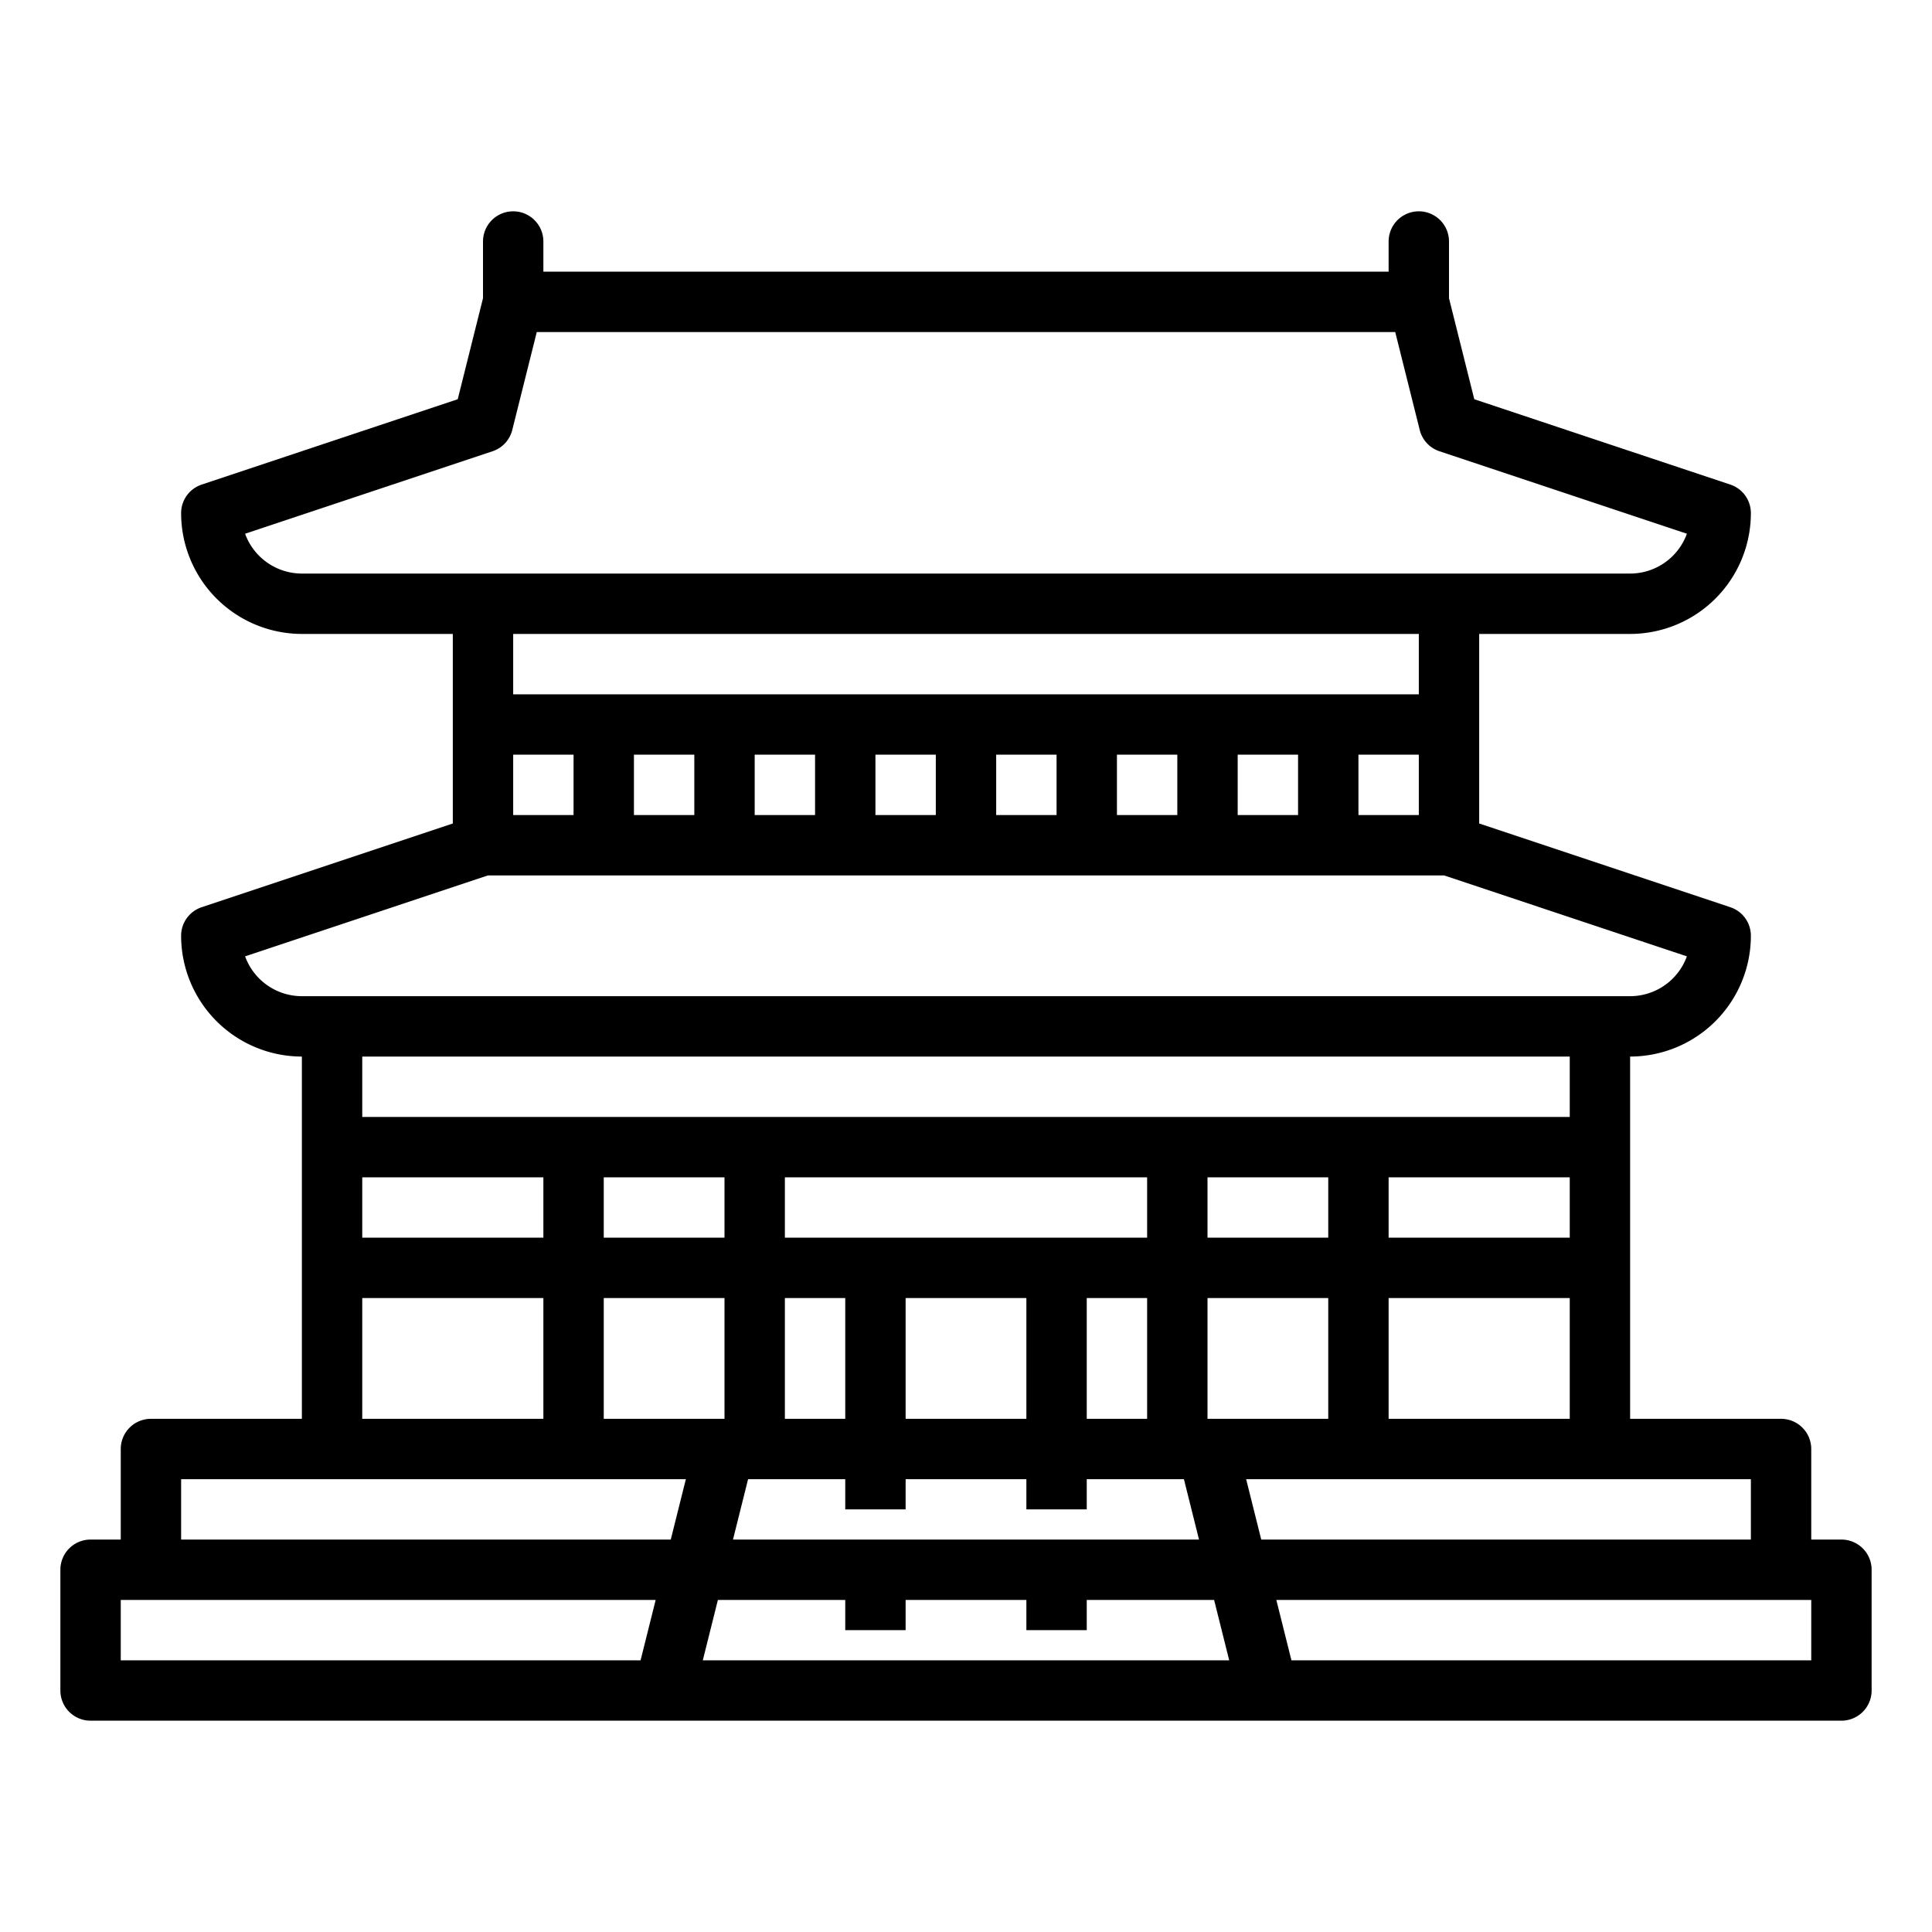 <?xml version="1.0"?>
<svg xmlns="http://www.w3.org/2000/svg" viewBox="0 0 512 512" width="512" height="512"><g id="outline"><path d="M488,408h-8V384a8,8,0,0,0-8-8H432V280a32.031,32.031,0,0,0,32-32.14,7.959,7.959,0,0,0-5.469-7.446L392,218.237V168h40a32.032,32.032,0,0,0,32-32.139,7.96,7.96,0,0,0-5.469-7.447L390.7,105.8,384,79.031V64a8,8,0,0,0-8-8h0a8,8,0,0,0-8,8v8H144V64a8,8,0,0,0-8-8h0a8,8,0,0,0-8,8V79.031L121.305,105.8,53.469,128.414A7.96,7.96,0,0,0,48,135.861,32.032,32.032,0,0,0,80,168h40v50.237L53.469,240.414A7.959,7.959,0,0,0,48,247.86,32.031,32.031,0,0,0,80,280v96H40a8,8,0,0,0-8,8v24H24a8,8,0,0,0-8,8v32a8,8,0,0,0,8,8H488a8,8,0,0,0,8-8V416A8,8,0,0,0,488,408Zm-24,0H334.242l-4-16H464Zm-269.75,0,4-16H224v8h16v-8h32v8h16v-8h25.75l4,16ZM96,312h48v16H96Zm64,0h32v16H160Zm256,16H368V312h48Zm-64,0H320V312h32Zm-32,48V344h32v32Zm-80,0V344h32v32Zm-32-32h16v32H208Zm80,0h16v32H288Zm16-16H208V312h96ZM192,344v32H160V344Zm176,32V344h48v32Zm8-160H360V200h16ZM184,200v16H168V200Zm16,0h16v16H200Zm32,0h16v16H232Zm32,0h16v16H264Zm32,0h16v16H296Zm32,0h16v16H328ZM64.953,141.445l65.578-21.859a7.965,7.965,0,0,0,5.227-5.648L142.25,88h227.5l6.492,25.938a7.965,7.965,0,0,0,5.227,5.648l65.578,21.859A16.03,16.03,0,0,1,432,152H80A16.03,16.03,0,0,1,64.953,141.445ZM136,168H376v16H136Zm16,32v16H136V200ZM64.953,253.445,129.3,232H382.7l64.344,21.445A16.03,16.03,0,0,1,432,264H80A16.03,16.03,0,0,1,64.953,253.445ZM416,280v16H96V280ZM96,344h48v32H96ZM48,392H181.758l-4,16H48ZM32,424H173.758l-4,16H32Zm154.25,16,4-16H224v8h16v-8h32v8h16v-8h33.75l4,16ZM480,440H342.242l-4-16H480Z"/></g></svg>

